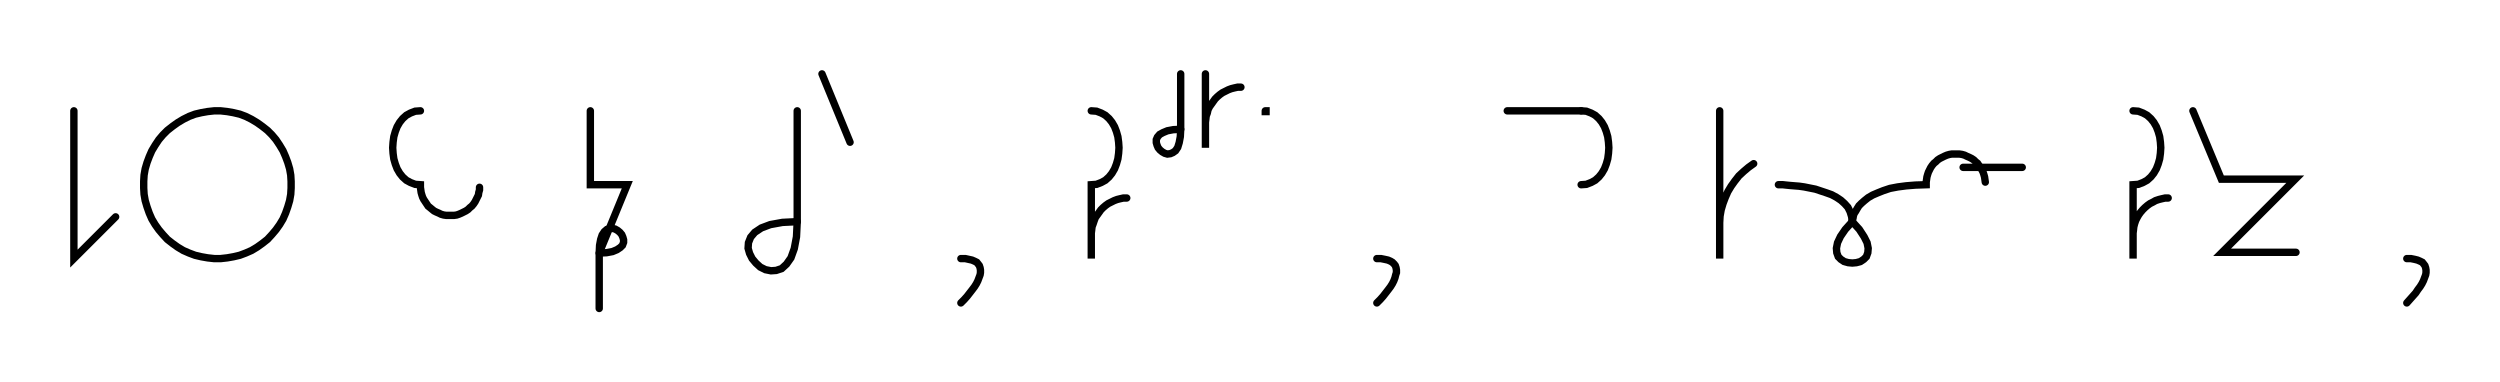 <svg xmlns="http://www.w3.org/2000/svg" width="676.725" height="103.478" style="fill:none; stroke-linecap:round;">
    <rect width="100%" height="100%" fill="#FFFFFF" />
<path stroke="#000000" stroke-width="2" d="M 550,75" />
<path stroke="#000000" stroke-width="2" d="M 20,30 20,70 31.3,58.7" />
<path stroke="#000000" stroke-width="2" d="M 38,70" />
<path stroke="#000000" stroke-width="2" d="M 58,70 59.7,70 61.5,69.8 63.2,69.5 64.9,69.1 66.5,68.5 68.1,67.8 69.6,66.9 71,65.9 72.4,64.8 73.6,63.5 74.7,62.2 75.7,60.8 76.6,59.3 77.3,57.7 77.9,56 78.4,54.3 78.7,52.6 78.8,50.9 78.8,49.1 78.7,47.4 78.4,45.7 77.9,44 77.3,42.4 76.6,40.8 75.7,39.3 74.7,37.8 73.6,36.5 72.4,35.3 71,34.2 69.6,33.2 68.1,32.3 66.5,31.5 64.9,30.9 63.2,30.5 61.5,30.2 59.7,30 58,30 56.2,30.2 54.5,30.5 52.8,30.9 51.2,31.5 49.6,32.3 48.1,33.2 46.7,34.2 45.3,35.3 44.1,36.5 43,37.8 42,39.3 41.1,40.8 40.4,42.4 39.8,44 39.3,45.7 39,47.4 38.9,49.1 38.9,50.9 39,52.6 39.3,54.3 39.8,56 40.4,57.7 41.1,59.3 42,60.8 43,62.2 44.1,63.5 45.3,64.8 46.7,65.9 48.1,66.9 49.6,67.8 51.2,68.5 52.8,69.1 54.5,69.5 56.2,69.8 58,70" />
<path stroke="#000000" stroke-width="2" d="M 108.8,70" />
<path stroke="#000000" stroke-width="2" d="M 113.8,30" />
<path stroke="#000000" stroke-width="2" d="M 113.8,30 112.4,30.1 111.1,30.6 110,31.2 109,32.1 108.2,33.1 107.5,34.3 107,35.6 106.6,37 106.4,38.5 106.3,40 106.4,41.5 106.6,43 107,44.4 107.5,45.7 108.2,46.9 109,47.9 110,48.8 111.1,49.4 112.4,49.9 113.8,50 113.8,50.7 113.9,51.4 114,52.1 114.2,52.8 114.4,53.4 114.7,54 115.1,54.6 115.5,55.2 115.9,55.8 116.4,56.2 117,56.7 117.5,57.1 118.1,57.4 118.8,57.7 119.4,58 120.1,58.2 120.8,58.3 121.5,58.3 122.2,58.3 122.9,58.3 123.6,58.2 124.2,58 124.9,57.7 125.5,57.4 126.1,57.1 126.7,56.7 127.2,56.2 127.7,55.8 128.2,55.2 128.6,54.6 128.9,54 129.2,53.4 129.5,52.8 129.6,52.1 129.8,51.4 129.8,50.7" />
<path stroke="#000000" stroke-width="2" d="M 159.8,70" />
<path stroke="#000000" stroke-width="2" d="M 159.8,30 159.8,50 169.8,50 162.2,68.5" />
<path stroke="#000000" stroke-width="2" d="M 162.2,68.5 164.2,68.4 165.8,68.1 167,67.6 167.9,67 168.5,66.4 168.8,65.6 168.8,64.9 168.6,64.2 168.3,63.5 167.8,62.9 167.2,62.4 166.5,62 165.7,61.8 165,61.9 164.3,62.1 163.6,62.7 163,63.6 162.6,64.8 162.3,66.4 162.2,68.5 162.2,83.5" />
<path stroke="#000000" stroke-width="2" d="M 199.8,70" />
<path stroke="#000000" stroke-width="2" d="M 215.8,30 215.8,60" />
<path stroke="#000000" stroke-width="2" d="M 215.8,60 215.6,64.1 215,67.3 214.1,69.8 212.9,71.5 211.6,72.7 210.1,73.2 208.7,73.3 207.2,73 205.8,72.3 204.6,71.2 203.6,70 202.9,68.6 202.5,67.2 202.6,65.7 203.2,64.2 204.3,62.9 206.1,61.7 208.5,60.8 211.8,60.2 215.8,60" />
<path stroke="#000000" stroke-width="2" d="M 222.5,70" />
<path stroke="#000000" stroke-width="2" d="M 222.5,20 230.1,38.5" />
<path stroke="#000000" stroke-width="2" d="M 260.1,70" />
<path stroke="#000000" stroke-width="2" d="M 260.1,70" />
<path stroke="#000000" stroke-width="2" d="M 260.1,70 261.3,70 262.2,70.2 263.1,70.4 263.8,70.7 264.4,71 264.8,71.5 265.1,71.9 265.3,72.5 265.4,73.1 265.4,73.8 265.3,74.4 265,75.2 264.7,76 264.3,76.8 263.8,77.6 263.2,78.4 262.5,79.3 261.8,80.2 261,81.1 260.1,82" />
<path stroke="#000000" stroke-width="2" d="M 295.4,70" />
<path stroke="#000000" stroke-width="2" d="M 295.4,30" />
<path stroke="#000000" stroke-width="2" d="M 295.4,30 296.8,30.1 298.1,30.6 299.2,31.2 300.2,32.1 301,33.1 301.7,34.3 302.2,35.6 302.6,37 302.8,38.5 302.9,40 302.8,41.5 302.6,43 302.2,44.4 301.7,45.7 301,46.9 300.2,47.9 299.2,48.8 298.1,49.4 296.8,49.9 295.4,50 295.4,70 295.4,64 295.4,63.1 295.5,62.3 295.6,61.4 295.9,60.6 296.2,59.7 296.5,58.9 297,58.2 297.5,57.5 298,56.8 298.6,56.2 299.3,55.6 300,55.1 300.8,54.7 301.6,54.3 302.4,54 303.2,53.8 304.1,53.6 305,53.6" />
<path stroke="#000000" stroke-width="2" d="M 311.6,70" />
<path stroke="#000000" stroke-width="2" d="M 319.6,20 319.6,35" />
<path stroke="#000000" stroke-width="2" d="M 319.6,35 319.5,37 319.2,38.6 318.8,39.9 318.2,40.8 317.5,41.3 316.8,41.6 316,41.7 315.3,41.5 314.6,41.1 314,40.6 313.5,40 313.2,39.3 313,38.6 313,37.8 313.3,37.1 313.9,36.4 314.8,35.9 316,35.4 317.6,35.1 319.6,35" />
<path stroke="#000000" stroke-width="2" d="M 326.3,70" />
<path stroke="#000000" stroke-width="2" d="M 326.3,20 326.3,40 326.3,34 326.3,33.1 326.4,32.3 326.5,31.4 326.8,30.6 327,29.7 327.4,28.9 327.9,28.2 328.4,27.5 328.9,26.8 329.5,26.2 330.2,25.6 330.9,25.1 331.7,24.7 332.5,24.3 333.3,24 334.1,23.8 335,23.6 335.9,23.6" />
<path stroke="#000000" stroke-width="2" d="M 342.5,70" />
<path stroke="#000000" stroke-width="2" d="M 342.5,30 342.7,30 342.7,30.2 342.5,30.2 342.5,30" />
<path stroke="#000000" stroke-width="2" d="M 372.7,70" />
<path stroke="#000000" stroke-width="2" d="M 372.7,70" />
<path stroke="#000000" stroke-width="2" d="M 372.7,70 373.8,70 374.8,70.2 375.7,70.4 376.4,70.7 376.9,71 377.4,71.5 377.7,71.9 377.9,72.5 378,73.1 378,73.8 377.8,74.4 377.6,75.2 377.3,76 376.9,76.8 376.4,77.6 375.8,78.4 375.1,79.3 374.4,80.2 373.6,81.1 372.7,82" />
<path stroke="#000000" stroke-width="2" d="M 408,70" />
<path stroke="#000000" stroke-width="2" d="M 408,30 428,30" />
<path stroke="#000000" stroke-width="2" d="M 428,30 429.4,30.1 430.7,30.6 431.8,31.2 432.8,32.1 433.6,33.1 434.3,34.3 434.8,35.6 435.2,37 435.4,38.5 435.5,40 435.4,41.5 435.2,43 434.8,44.4 434.3,45.7 433.6,46.9 432.8,47.9 431.8,48.8 430.7,49.4 429.4,49.9 428,50" />
<path stroke="#000000" stroke-width="2" d="M 465.5,70" />
<path stroke="#000000" stroke-width="2" d="M 465.5,30 465.5,70 465.5,62 465.5,60.3 465.6,58.5 465.9,56.8 466.4,55.1 467,53.5 467.7,51.9 468.6,50.4 469.6,49 470.7,47.6 472,46.4 473.3,45.3 474.7,44.3" />
<path stroke="#000000" stroke-width="2" d="M 481.4,70" />
<path stroke="#000000" stroke-width="2" d="M 481.4,50" />
<path stroke="#000000" stroke-width="2" d="M 481.4,50 481.5,50 482,50 482.6,50 483.5,50.1 484.5,50.2 485.7,50.3 487,50.4 488.4,50.6 489.9,50.9 491.4,51.2 492.9,51.7 494.4,52.2 495.8,52.7 497.1,53.4 498.3,54.2 499.3,55.1 500.2,56.1 500.8,57.3 501.2,58.6 501.4,60" />
<path stroke="#000000" stroke-width="2" d="M 501.4,60 503.3,62.1 504.6,64.1 505.4,65.7 505.7,67.2 505.6,68.4 505.2,69.5 504.5,70.2 503.6,70.8 502.5,71.1 501.4,71.2 500.3,71.1 499.2,70.8 498.3,70.2 497.6,69.5 497.2,68.4 497.1,67.2 497.4,65.7 498.2,64 499.5,62.1 501.4,60" />
<path stroke="#000000" stroke-width="2" d="M 501.4,60 501.4,59.9 501.4,59.7 501.5,59.4 501.6,59 501.7,58.4 501.9,57.8 502.3,57.2 502.7,56.5 503.2,55.7 503.9,55 504.7,54.3 505.7,53.5 506.9,52.8 508.3,52.2 509.8,51.6 511.6,51 513.7,50.6 516,50.3 518.5,50.1 521.4,50 521.4,49.3 521.5,48.6 521.6,47.9 521.8,47.2 522,46.6 522.3,46 522.6,45.4 523,44.8 523.5,44.2 524,43.8 524.5,43.3 525.1,42.9 525.7,42.6 526.3,42.3 527,42 527.7,41.8 528.3,41.7 529,41.7 529.7,41.7 530.4,41.7 531.1,41.8 531.8,42 532.4,42.3 533.1,42.6 533.7,42.9 534.3,43.3 534.8,43.8 535.3,44.2 535.7,44.8 536.1,45.4 536.5,46 536.8,46.6 537,47.2 537.2,47.9 537.3,48.6 537.4,49.3" />
<path stroke="#000000" stroke-width="2" d="M 537.4,45.3" />
<path stroke="#000000" stroke-width="2" d="M 531.4,45.3 547.4,45.3" />
<path stroke="#000000" stroke-width="2" d="M 577.4,70" />
<path stroke="#000000" stroke-width="2" d="M 577.4,30" />
<path stroke="#000000" stroke-width="2" d="M 577.4,30 578.8,30.1 580.1,30.6 581.2,31.2 582.2,32.1 583,33.1 583.7,34.3 584.2,35.6 584.6,37 584.8,38.5 584.9,40 584.8,41.5 584.6,43 584.2,44.4 583.7,45.7 583,46.9 582.2,47.9 581.2,48.8 580.1,49.4 578.8,49.9 577.4,50 577.4,70 577.4,64 577.4,63.1 577.5,62.3 577.6,61.4 577.8,60.6 578.1,59.7 578.5,58.9 578.9,58.2 579.4,57.5 580,56.8 580.6,56.2 581.3,55.6 582,55.1 582.8,54.7 583.5,54.3 584.4,54 585.2,53.8 586.1,53.6 586.9,53.6" />
<path stroke="#000000" stroke-width="2" d="M 593.6,70" />
<path stroke="#000000" stroke-width="2" d="M 593.6,30 601.3,48.5 621.3,48.5 601.5,68.3 621.5,68.3" />
<path stroke="#000000" stroke-width="2" d="M 651.5,70" />
<path stroke="#000000" stroke-width="2" d="M 651.5,70" />
<path stroke="#000000" stroke-width="2" d="M 651.5,70 652.6,70 653.6,70.2 654.4,70.4 655.1,70.7 655.7,71 656.1,71.5 656.4,71.9 656.6,72.5 656.7,73.1 656.7,73.8 656.6,74.4 656.3,75.2 656,76 655.6,76.8 655.1,77.6 654.5,78.4 653.9,79.3 653.1,80.2 652.3,81.1 651.5,82" />
<path stroke="#000000" stroke-width="2" d="M 686.7,70" />
</svg>